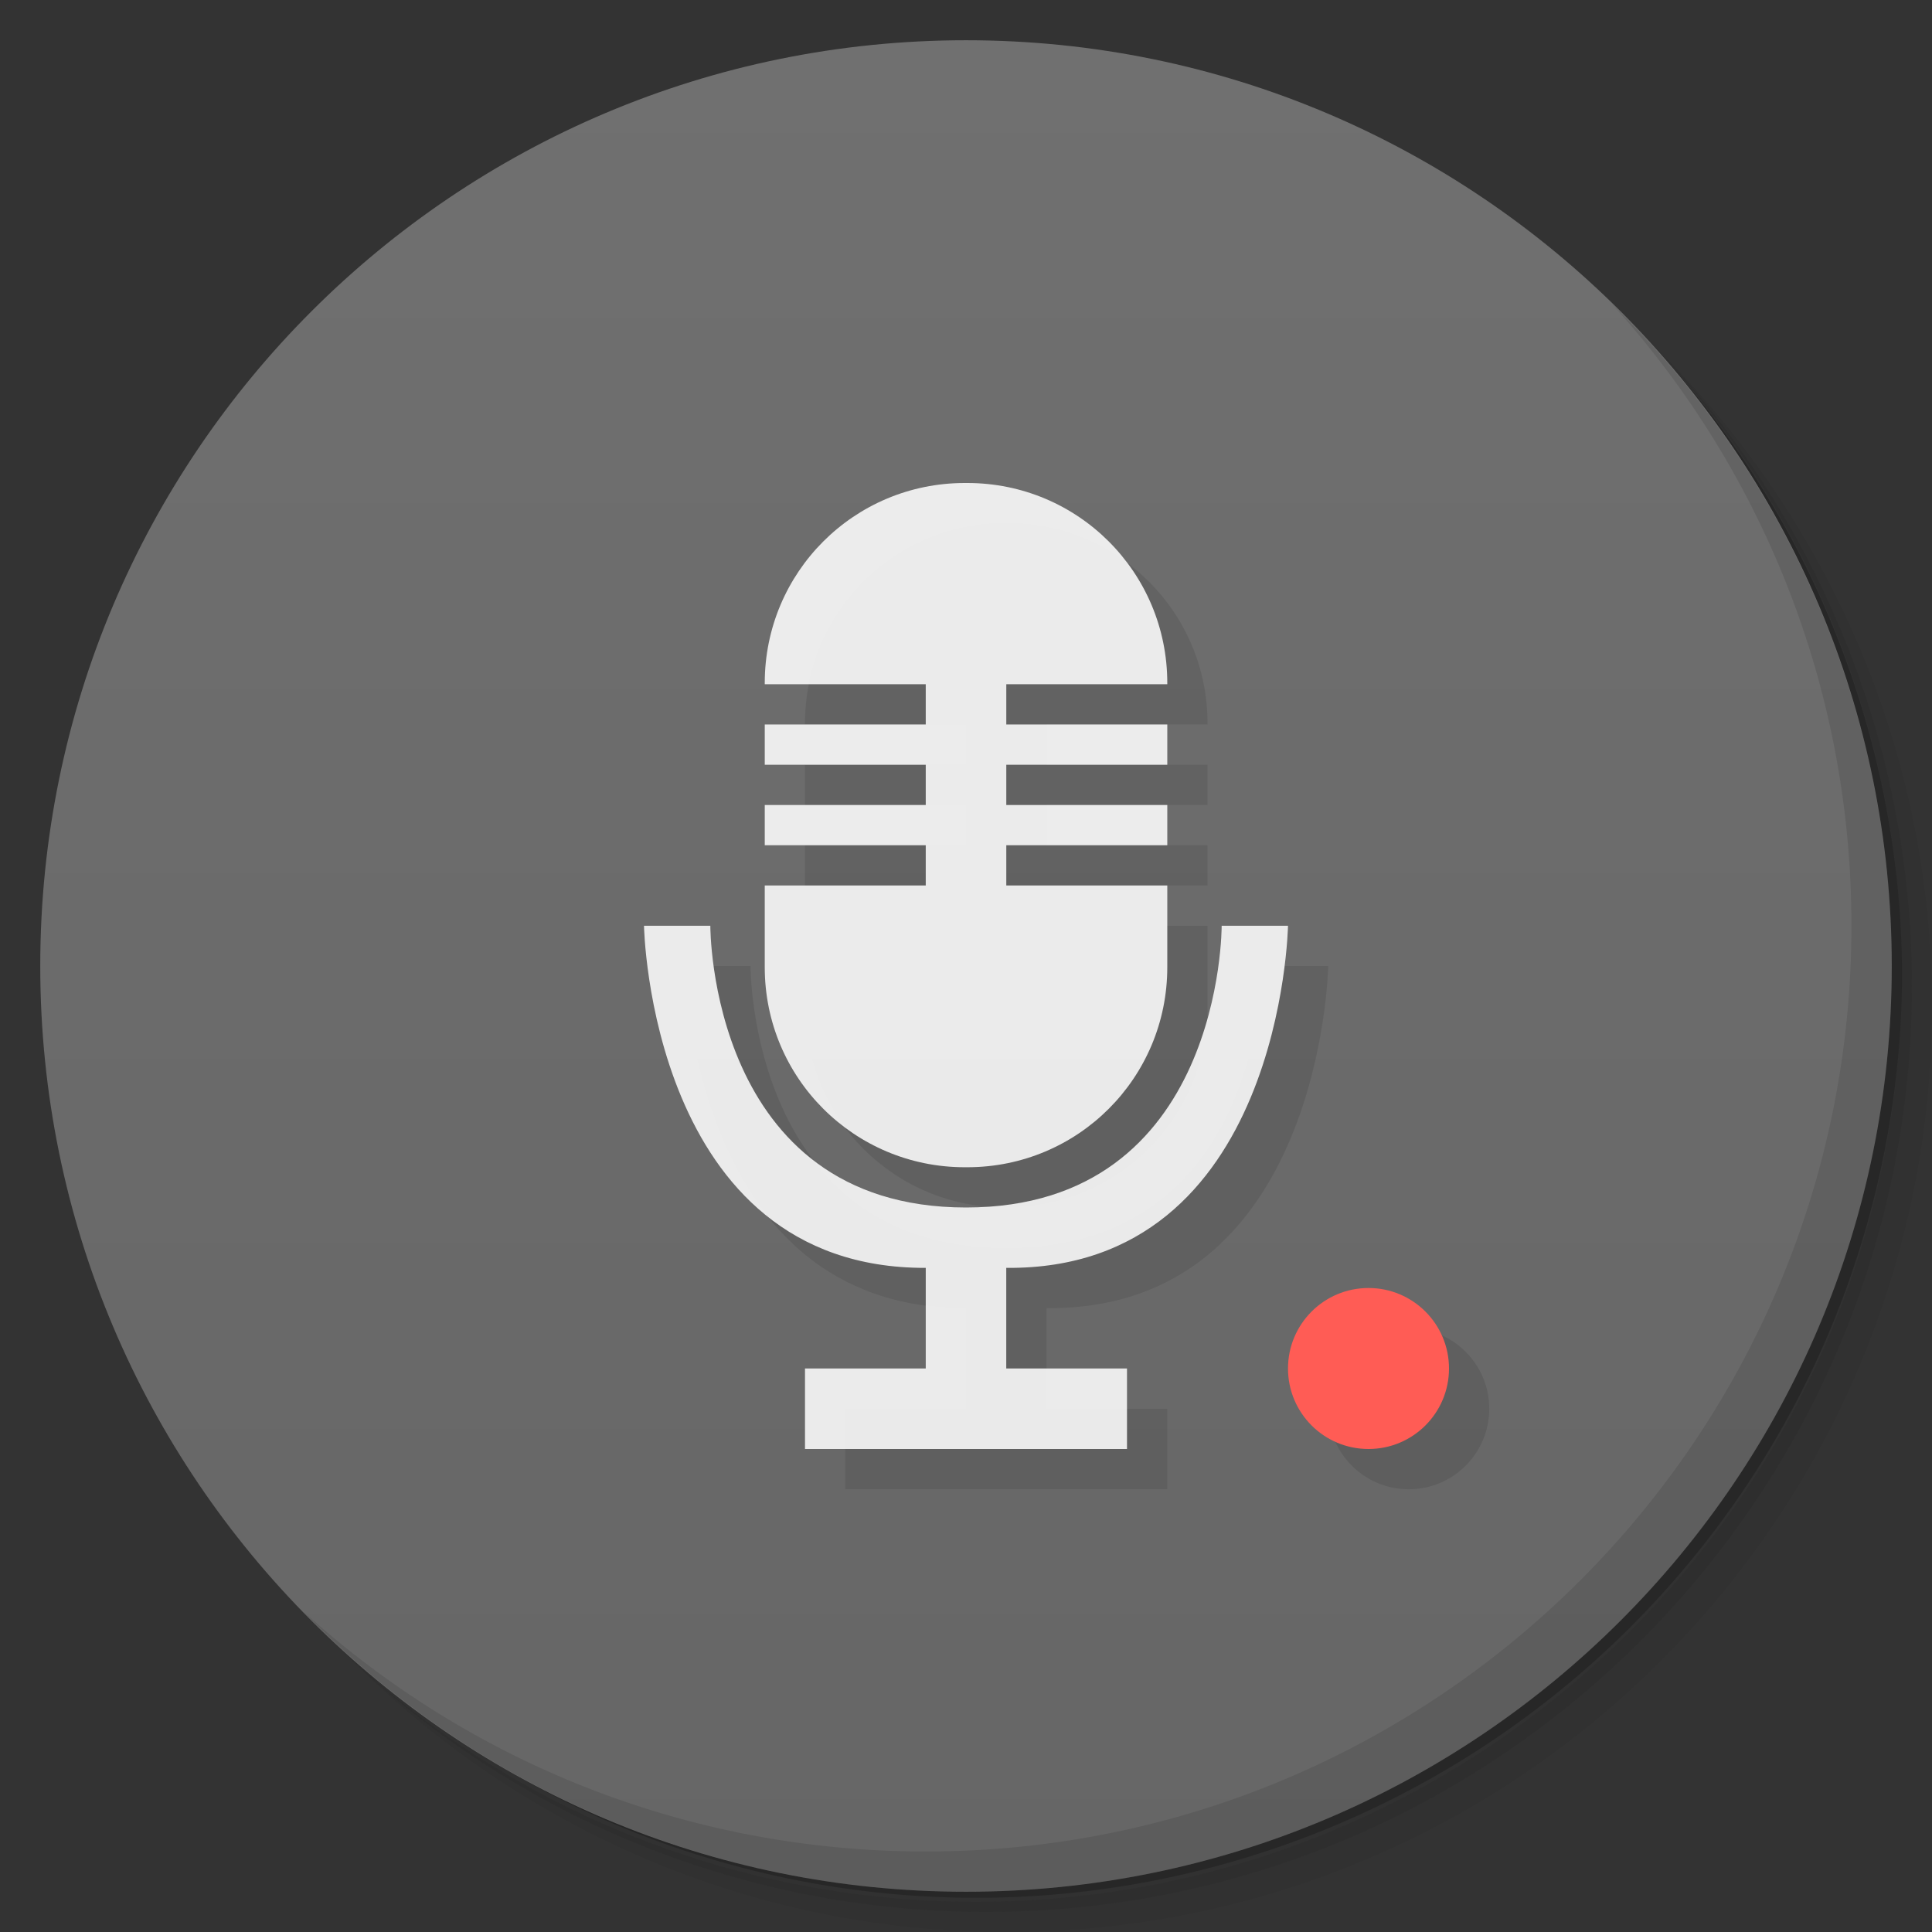 <svg viewBox="0 0 48 48"><rect x="0" y="0" width="48" height="48" fill="#333333" stroke="none"/><defs><linearGradient id="linearGradient3764" y1="47" x2="0" y2="1" gradientUnits="userSpaceOnUse"><stop stop-color="#666" stop-opacity="1"/><stop offset="1" stop-color="#707070" stop-opacity="1"/></linearGradient><clipPath id="clipPath-872104380"><g transform="translate(0,-1004.362)"><path d="m -24 13 c 0 1.105 -0.672 2 -1.5 2 -0.828 0 -1.5 -0.895 -1.5 -2 0 -1.105 0.672 -2 1.5 -2 0.828 0 1.5 0.895 1.5 2 z" transform="matrix(15.333,0,0,11.5,415,878.862)" fill="#1890d0"/></g></clipPath><clipPath id="clipPath-880342629"><g transform="translate(0,-1004.362)"><path d="m -24 13 c 0 1.105 -0.672 2 -1.5 2 -0.828 0 -1.5 -0.895 -1.5 -2 0 -1.105 0.672 -2 1.5 -2 0.828 0 1.5 0.895 1.5 2 z" transform="matrix(15.333,0,0,11.5,415,878.862)" fill="#1890d0"/></g></clipPath></defs><g><path d="m 36.31 5 c 5.859 4.062 9.688 10.831 9.688 18.5 c 0 12.426 -10.07 22.5 -22.5 22.5 c -7.669 0 -14.438 -3.828 -18.5 -9.688 c 1.037 1.822 2.306 3.499 3.781 4.969 c 4.085 3.712 9.514 5.969 15.469 5.969 c 12.703 0 23 -10.298 23 -23 c 0 -5.954 -2.256 -11.384 -5.969 -15.469 c -1.469 -1.475 -3.147 -2.744 -4.969 -3.781 z m 4.969 3.781 c 3.854 4.113 6.219 9.637 6.219 15.719 c 0 12.703 -10.297 23 -23 23 c -6.081 0 -11.606 -2.364 -15.719 -6.219 c 4.16 4.144 9.883 6.719 16.219 6.719 c 12.703 0 23 -10.298 23 -23 c 0 -6.335 -2.575 -12.06 -6.719 -16.219 z" opacity="0.05"/><path d="m 41.28 8.781 c 3.712 4.085 5.969 9.514 5.969 15.469 c 0 12.703 -10.297 23 -23 23 c -5.954 0 -11.384 -2.256 -15.469 -5.969 c 4.113 3.854 9.637 6.219 15.719 6.219 c 12.703 0 23 -10.298 23 -23 c 0 -6.081 -2.364 -11.606 -6.219 -15.719 z" opacity="0.1"/><path d="m 31.25 2.375 c 8.615 3.154 14.75 11.417 14.75 21.13 c 0 12.426 -10.07 22.5 -22.5 22.5 c -9.708 0 -17.971 -6.135 -21.12 -14.75 a 23 23 0 0 0 44.875 -7 a 23 23 0 0 0 -16 -21.875 z" opacity="0.2"/></g><g><path d="m 24 1 c 12.703 0 23 10.297 23 23 c 0 12.703 -10.297 23 -23 23 -12.703 0 -23 -10.297 -23 -23 0 -12.703 10.297 -23 23 -23 z" fill="url(#linearGradient3764)" fill-opacity="1"/></g><g><g clip-path="url(#clipPath-872104380)"><g transform="translate(1,1)"><g opacity="0.1"><!-- color: #707070 --><g><path d="m 23.969 12 c -2.75 0 -4.969 2.219 -4.969 4.969 l 0 0.031 l 4 0 l 0 1 l -4 0 l 0 1 l 4 0 l 0 1 l -4 0 l 0 1 l 4 0 l 0 1 l -4 0 l 0 2.031 c 0 2.75 2.219 4.969 4.969 4.969 l 0.063 0 c 2.75 0 4.969 -2.219 4.969 -4.969 l 0 -2.031 l -4 0 l 0 -1 l 4 0 l 0 -1 l -4 0 l 0 -1 l 4 0 l 0 -1 l -4 0 l 0 -1 l 4 0 l 0 -0.031 c 0 -2.75 -2.219 -4.969 -4.969 -4.969 m -0.063 0" fill-opacity="0.902" fill="#000"/><path d="m 16 23 c 0 0 0.145 8.523 7 8.5 l 0 2.5 l -3 0 l 0 2 l 8 0 l 0 -2 l -3 0 l 0 -2.5 c 6.855 0.063 7 -8.5 7 -8.5 l -1.648 0 c 0 0 0.039 7 -6.352 7 c -6.391 0 -6.352 -7 -6.352 -7 m -1.648 0" fill-opacity="0.902" fill="#000"/><path d="m 36 34 c 0 1.105 -0.895 2 -2 2 c -1.105 0 -2 -0.895 -2 -2 c 0 -1.105 0.895 -2 2 -2 c 1.105 0 2 0.895 2 2 m 0 0" fill="#000"/></g></g></g></g></g><g><g clip-path="url(#clipPath-880342629)"><!-- color: #707070 --><g><path d="m 23.969 12 c -2.75 0 -4.969 2.219 -4.969 4.969 l 0 0.031 l 4 0 l 0 1 l -4 0 l 0 1 l 4 0 l 0 1 l -4 0 l 0 1 l 4 0 l 0 1 l -4 0 l 0 2.031 c 0 2.75 2.219 4.969 4.969 4.969 l 0.063 0 c 2.75 0 4.969 -2.219 4.969 -4.969 l 0 -2.031 l -4 0 l 0 -1 l 4 0 l 0 -1 l -4 0 l 0 -1 l 4 0 l 0 -1 l -4 0 l 0 -1 l 4 0 l 0 -0.031 c 0 -2.75 -2.219 -4.969 -4.969 -4.969 m -0.063 0" fill="#f9f9f9" fill-opacity="0.902"/><path d="m 16 23 c 0 0 0.145 8.523 7 8.5 l 0 2.5 l -3 0 l 0 2 l 8 0 l 0 -2 l -3 0 l 0 -2.5 c 6.855 0.063 7 -8.5 7 -8.5 l -1.648 0 c 0 0 0.039 7 -6.352 7 c -6.391 0 -6.352 -7 -6.352 -7 m -1.648 0" fill="#f9f9f9" fill-opacity="0.902"/><path d="m 36 34 c 0 1.105 -0.895 2 -2 2 c -1.105 0 -2 -0.895 -2 -2 c 0 -1.105 0.895 -2 2 -2 c 1.105 0 2 0.895 2 2 m 0 0" fill="#ff5c55"/></g></g></g><g><path d="m 40.03 7.531 c 3.712 4.084 5.969 9.514 5.969 15.469 0 12.703 -10.297 23 -23 23 c -5.954 0 -11.384 -2.256 -15.469 -5.969 4.178 4.291 10.01 6.969 16.469 6.969 c 12.703 0 23 -10.298 23 -23 0 -6.462 -2.677 -12.291 -6.969 -16.469 z" opacity="0.1"/></g></svg>